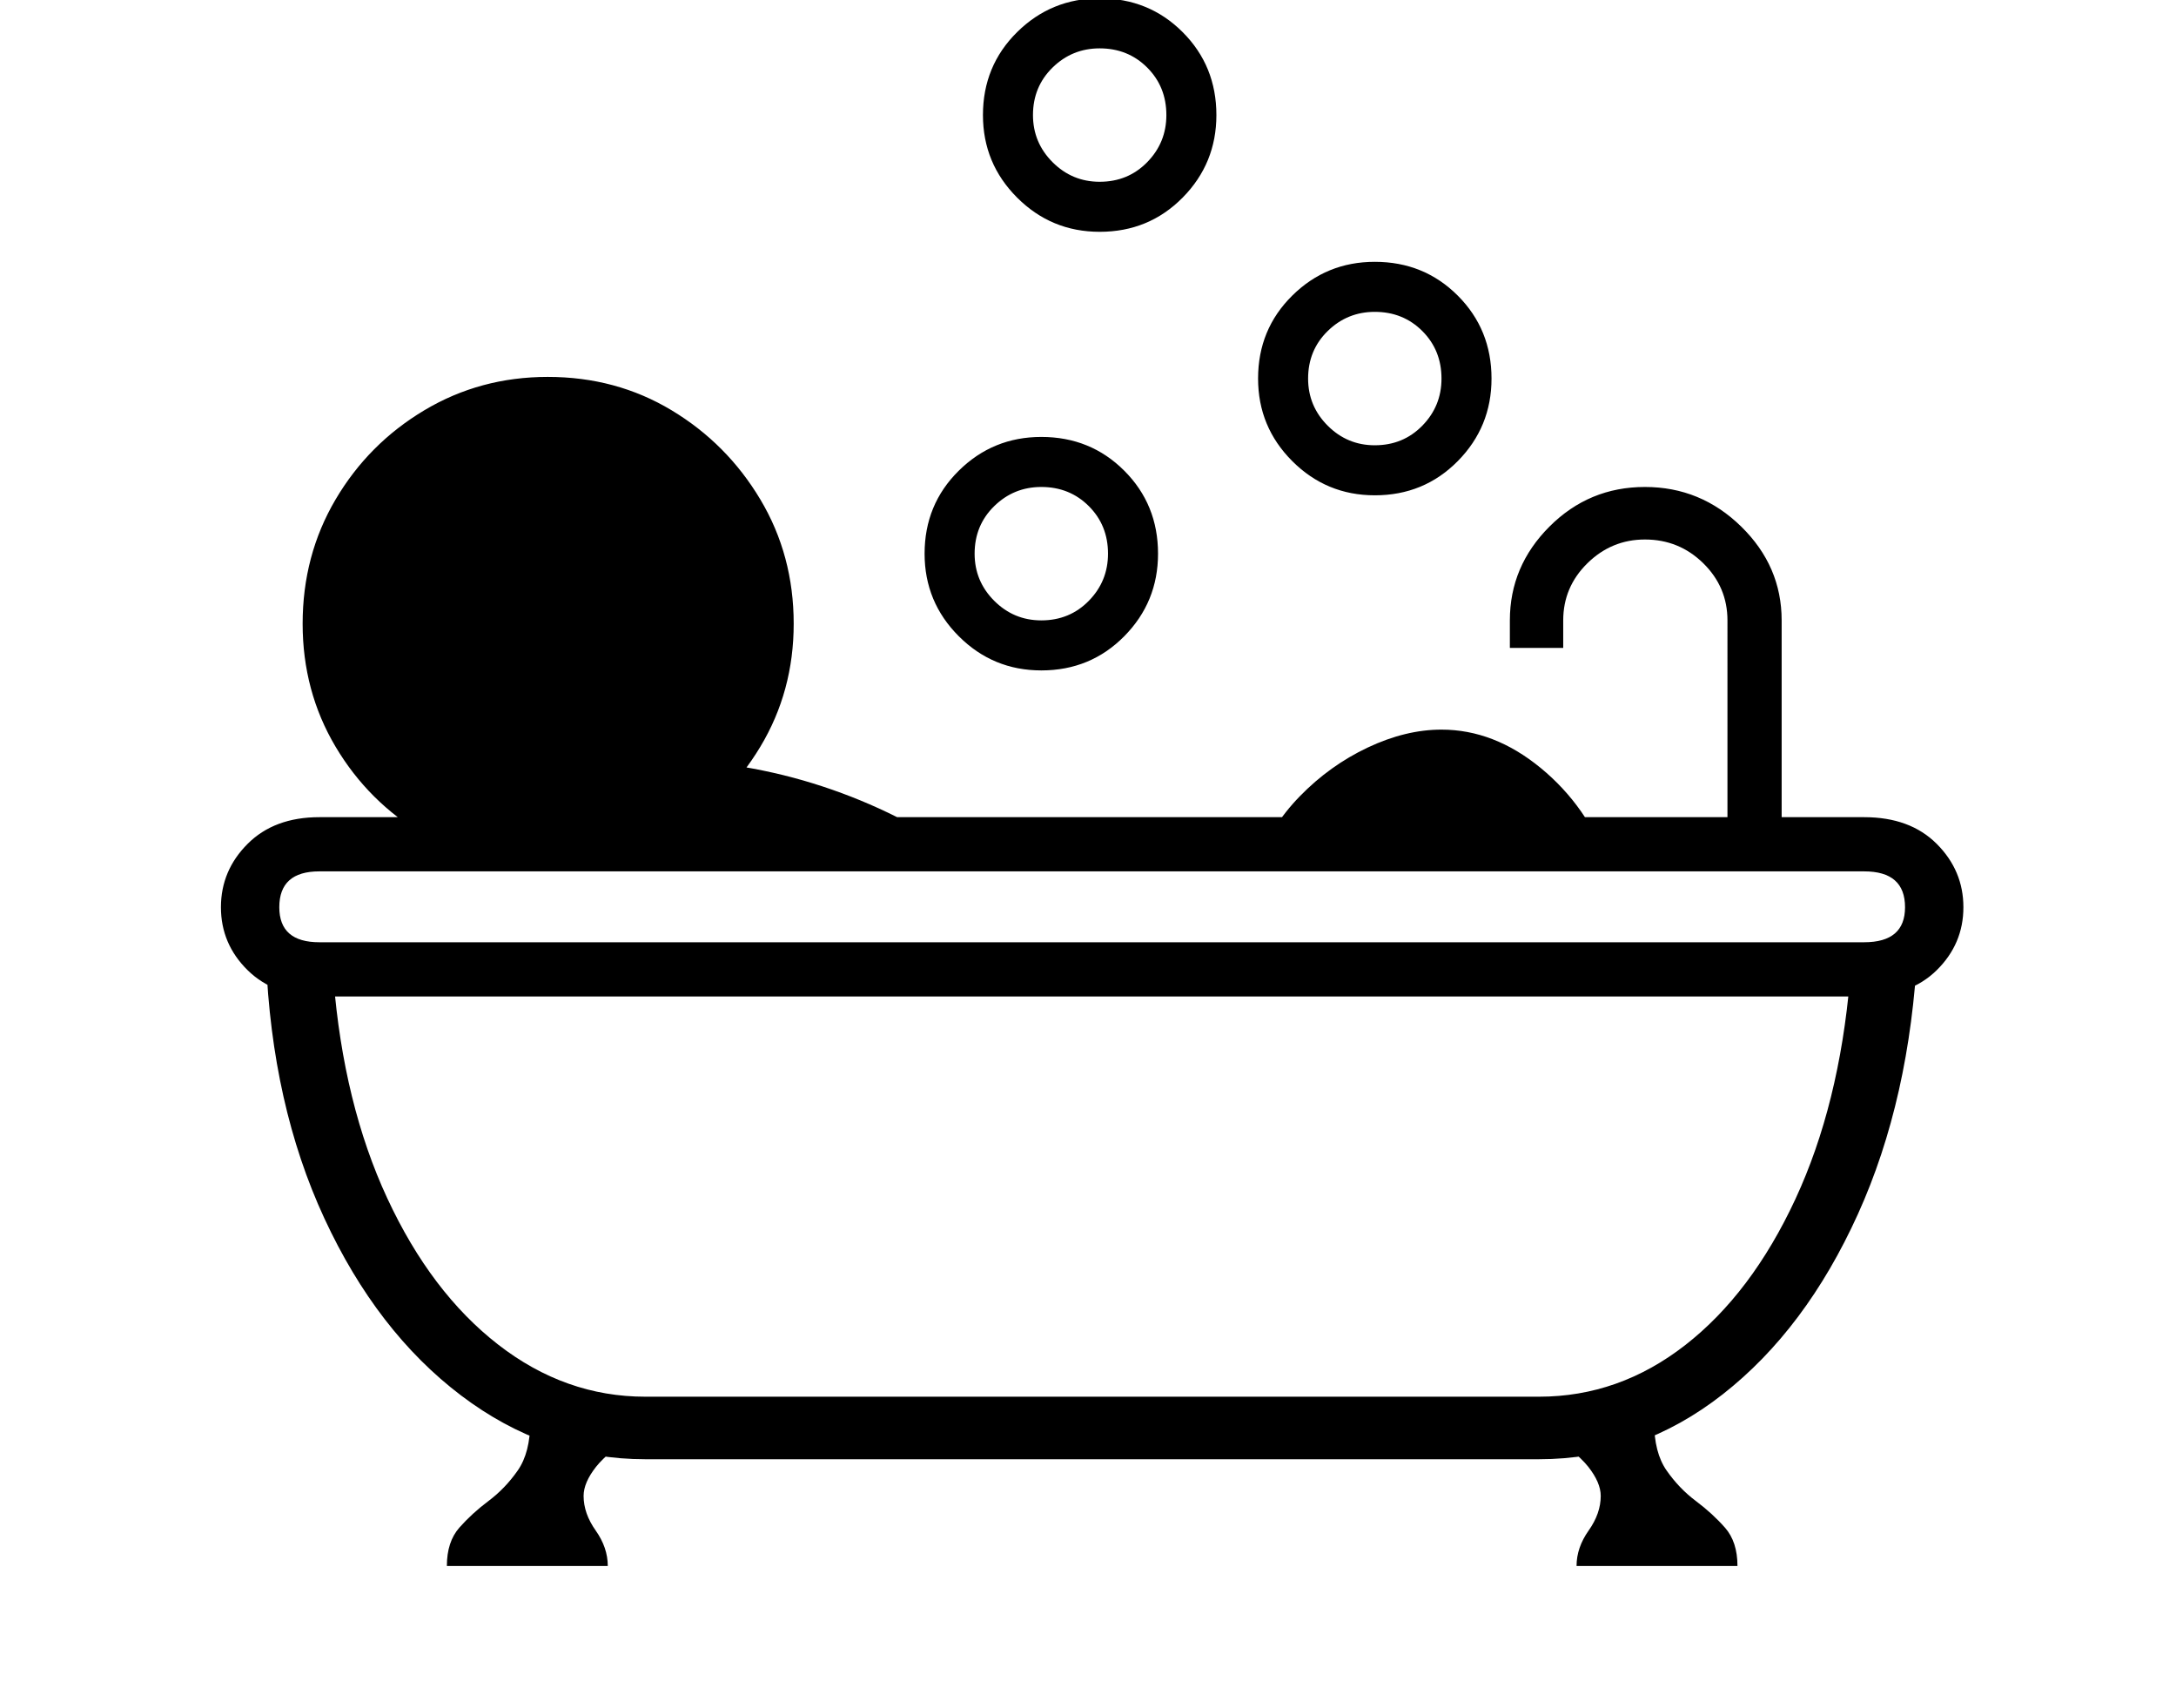 <svg xmlns="http://www.w3.org/2000/svg" viewBox="-10 0 2610 2048"><path d="M764 1750q-120 0-221-76.5T379 1461t-70-312l81 25q12 150 64.5 263t133 175.5T764 1675h1072q96 0 175.5-62t132-175 65.5-264l81-36q-9 180-71.5 318t-162 216-220.5 78zm-238 128q0-29 15-46t35-32 35-36.5 15-58.5l137 7q-43 28-58 47t-15 35q0 21 14.5 41.5T719 1878zm121-837q-81 0-148-39.5t-106.5-106T353 748q0-82 39.5-149T499 492t148-40q82 0 148.5 40T902 599t40 149q0 81-40 147.5t-106.5 106T647 1041zm0-25-21-107h122q112 0 205.5 27t175.5 80zm1234 862q0-22 14.5-42.5t14.5-41.5q0-16-15-35t-58-47l137-7q0 37 15 58.5t35 36.5 35 32 15 46zM373 1195q-54 0-86-31.5t-32-75.5 32-76 86-32h1853q55 0 87 32t32 76-32 75.5-87 31.5zm0-65h1853q49 0 49-42 0-43-49-43H373q-48 0-48 43 0 42 48 42zm866-326q-58 0-99-41t-41-99q0-59 41-99.5t99-40.5q59 0 99.5 40.5T1379 664q0 58-40.5 99t-99.5 41zm0-60q34 0 57-23.5t23-56.5q0-34-23-57t-57-23q-33 0-56.5 23t-23.5 57q0 33 23.5 56.5T1239 744zm258 294q16-46 52-83t81.5-58.5T1719 875q63 0 119 46t82 117zm-188-760q-58 0-99-41t-41-99q0-59 41-99.5T1309-2q59 0 99.5 40.5T1449 138q0 58-40.5 99t-99.5 41zm0-60q34 0 57-23.5t23-56.5q0-34-23-57t-57-23q-33 0-56.5 23t-23.5 57q0 33 23.5 56.5T1309 218zm753 801V744q0-40-29-68.5t-70-28.5q-40 0-69 28.5t-29 68.5v33h-64v-33q0-65 47.5-112.5T1963 584t115.5 47.5T2127 744v275zm-423-425q-58 0-99-41t-41-99q0-59 41-99.5t99-40.5q59 0 99.5 40.5T1779 454q0 58-40.5 99t-99.5 41zm0-60q34 0 57-23.5t23-56.5q0-34-23-57t-57-23q-33 0-56.5 23t-23.5 57q0 33 23.5 56.5T1639 534z"/></svg>
